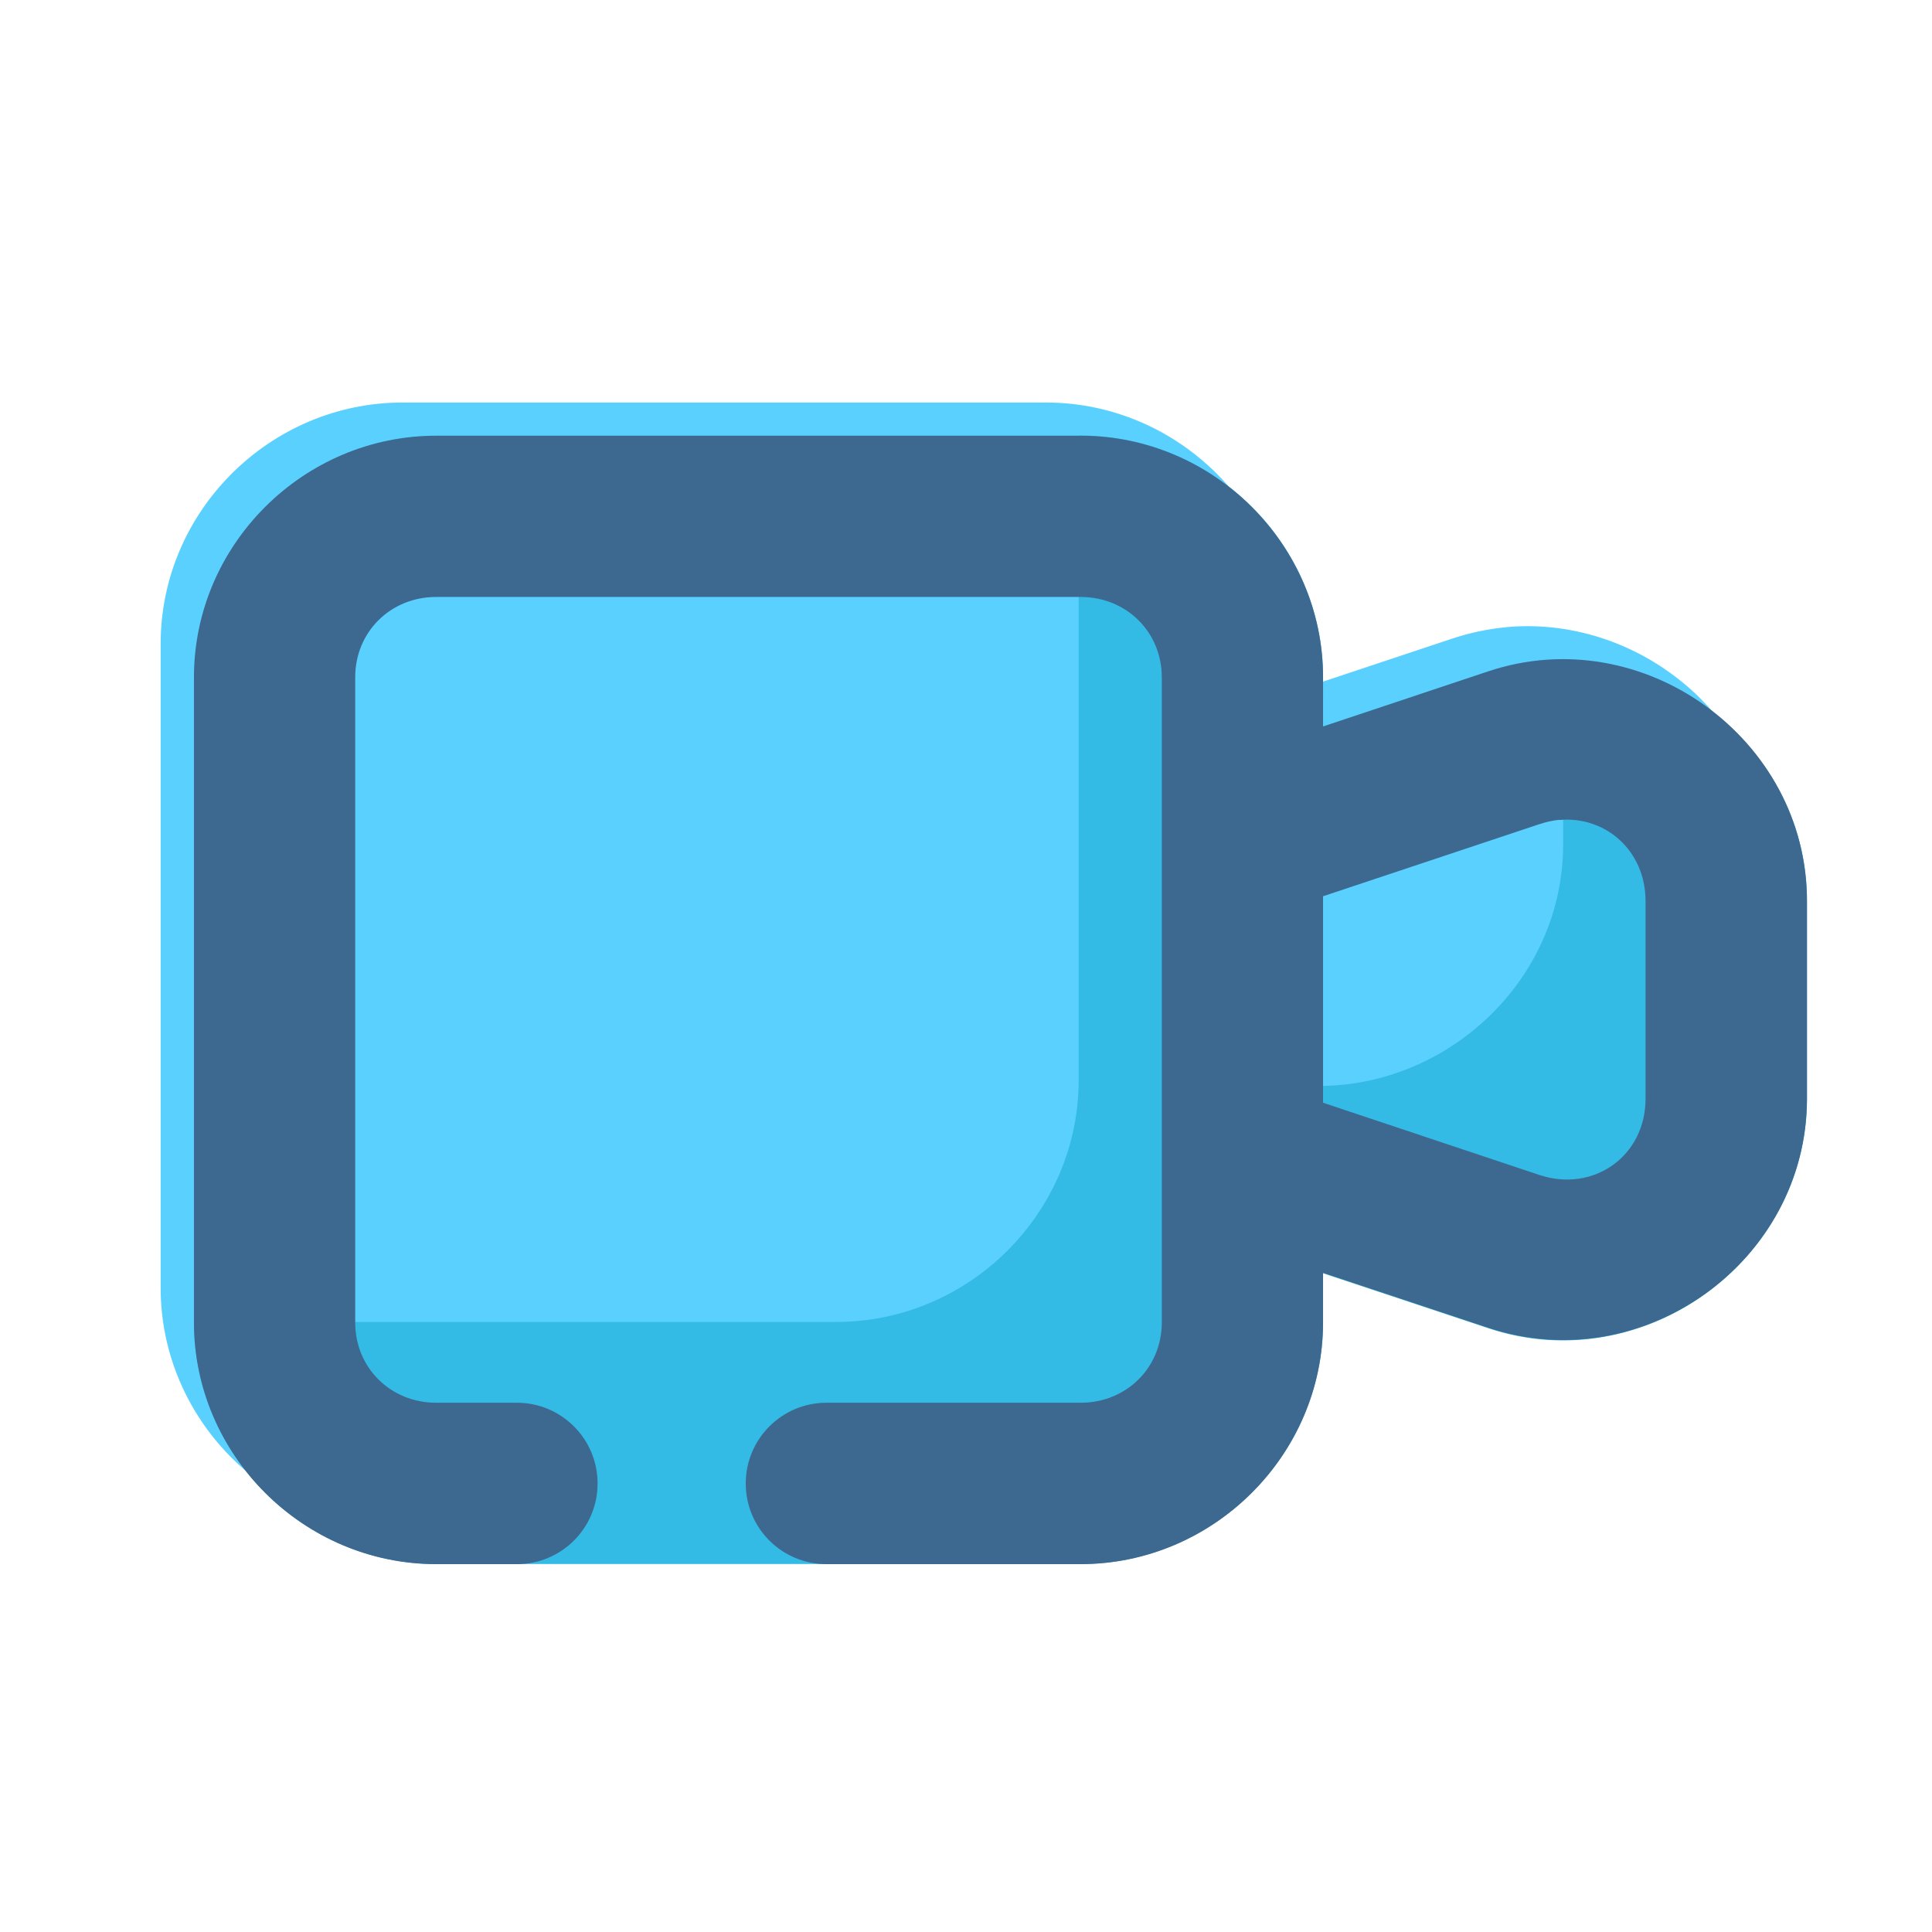 <svg xmlns="http://www.w3.org/2000/svg" width="24" height="24" viewBox="0 0 6.35 6.35"><g transform="translate(-68.792 -67.734)"><path fill="#5ad0ff" d="m 70.115,69.057 c -0.435,0 -0.795,0.357 -0.795,0.793 v 2.117 c -3e-6,0.435 0.36,0.793 0.795,0.793 h 2.115 c 0.435,0 0.795,-0.358 0.795,-0.793 v -2.117 c 2e-6,-0.435 -0.36,-0.793 -0.795,-0.793 z" color="#000" font-family="sans-serif" font-weight="400" overflow="visible" paint-order="markers fill stroke" style="line-height:normal;font-variant-ligatures:normal;font-variant-position:normal;font-variant-caps:normal;font-variant-numeric:normal;font-variant-alternates:normal;font-variant-east-asian:normal;font-feature-settings:normal;font-variation-settings:normal;text-indent:0;text-align:start;text-decoration-line:none;text-decoration-style:solid;text-decoration-color:#000;text-transform:none;text-orientation:mixed;shape-padding:0;shape-margin:0;inline-size:0;isolation:auto;mix-blend-mode:normal"/><path fill="#5ad0ff" d="m 73.759,69.794 c -0.063,0.005 -0.127,0.017 -0.191,0.038 l -0.892,0.297 a 0.265,0.265 0 0 0 -0.179,0.25 v 1.059 a 0.265,0.265 0 0 0 0.179,0.252 l 0.892,0.297 c 0.507,0.169 1.045,-0.22 1.045,-0.754 v -0.649 c -2e-6,-0.467 -0.412,-0.821 -0.855,-0.79 z" color="#000" font-family="sans-serif" font-weight="400" overflow="visible" paint-order="markers fill stroke" style="line-height:normal;font-variant-ligatures:normal;font-variant-position:normal;font-variant-caps:normal;font-variant-numeric:normal;font-variant-alternates:normal;font-variant-east-asian:normal;font-feature-settings:normal;font-variation-settings:normal;text-indent:0;text-align:start;text-decoration-line:none;text-decoration-style:solid;text-decoration-color:#000;text-transform:none;text-orientation:mixed;shape-padding:0;shape-margin:0;inline-size:0;isolation:auto;mix-blend-mode:normal"/><path fill="#34bbe5" d="m 272.971,261.002 v 7.996 c 10e-6,1.645 -1.361,2.998 -3.006,2.998 h -7.967 V 272 c -10e-6,1.645 1.359,2.998 3.004,2.998 h 7.994 c 1.645,0 3.006,-1.353 3.006,-2.998 v -8.002 c 10e-6,-1.645 -1.361,-2.996 -3.006,-2.996 z" color="#000" font-family="sans-serif" font-weight="400" overflow="visible" paint-order="markers fill stroke" transform="scale(.265)" style="line-height:normal;font-variant-ligatures:normal;font-variant-position:normal;font-variant-caps:normal;font-variant-numeric:normal;font-variant-alternates:normal;font-variant-east-asian:normal;font-feature-settings:normal;font-variation-settings:normal;text-indent:0;text-align:start;text-decoration-line:none;text-decoration-style:solid;text-decoration-color:#000;text-transform:none;text-orientation:mixed;shape-padding:0;shape-margin:0;inline-size:0;isolation:auto;mix-blend-mode:normal"/><path fill="#34bbe5" d="m 278.98,263.797 v 2.271 c -1e-5,2.018 -2.036,3.488 -3.951,2.85 l -1.027,-0.342 V 270 a 1,1 0 0 0 0.678,0.953 l 3.373,1.121 c 1.915,0.638 3.951,-0.831 3.951,-2.85 v -2.451 c -1e-5,-1.692 -1.433,-2.977 -3.023,-2.977 z" color="#000" font-family="sans-serif" font-weight="400" overflow="visible" paint-order="markers fill stroke" transform="scale(.265)" style="line-height:normal;font-variant-ligatures:normal;font-variant-position:normal;font-variant-caps:normal;font-variant-numeric:normal;font-variant-alternates:normal;font-variant-east-asian:normal;font-feature-settings:normal;font-variation-settings:normal;text-indent:0;text-align:start;text-decoration-line:none;text-decoration-style:solid;text-decoration-color:#000;text-transform:none;text-orientation:mixed;shape-padding:0;shape-margin:0;inline-size:0;isolation:auto;mix-blend-mode:normal"/><path fill="#3d688f" d="m 265.002,261.004 c -1.645,0 -3.004,1.351 -3.004,2.996 v 8.002 c -10e-6,1.645 1.359,2.998 3.004,2.998 h 0.996 c 0.554,0.003 1.005,-0.444 1.006,-0.998 0.002,-0.556 -0.45,-1.007 -1.006,-1.004 h -0.996 c -0.564,0 -1.004,-0.432 -1.004,-0.996 V 264 c -10e-6,-0.564 0.44,-0.996 1.004,-0.996 h 7.994 c 0.564,0 1.006,0.432 1.006,0.996 v 8.002 c 10e-6,0.564 -0.442,0.996 -1.006,0.996 h -3.15 c -0.555,-0.002 -1.006,0.449 -1.004,1.004 0.001,0.553 0.451,1 1.004,0.998 h 3.15 c 1.645,0 3.006,-1.353 3.006,-2.998 v -0.615 l 2.051,0.682 c 1.915,0.638 3.951,-0.824 3.951,-2.842 v -2.451 c -1e-5,-2.018 -2.037,-3.488 -3.951,-2.85 l -2.051,0.684 V 264 c 10e-6,-1.645 -1.361,-2.996 -3.006,-2.996 z m 13.93,4.766 c 0.576,-0.052 1.07,0.383 1.07,1.006 v 2.451 c 0,0.712 -0.645,1.17 -1.32,0.945 l -2.68,-0.895 v -2.561 l 2.68,-0.893 c 0.084,-0.028 0.168,-0.047 0.25,-0.055 z" color="#000" font-family="sans-serif" style="line-height:normal;font-variant-ligatures:normal;font-variant-position:normal;font-variant-caps:normal;font-variant-numeric:normal;font-variant-alternates:normal;font-variant-east-asian:normal;font-feature-settings:normal;font-variation-settings:normal;text-indent:0;text-align:start;text-decoration-line:none;text-decoration-style:solid;text-decoration-color:#000;text-transform:none;text-orientation:mixed;shape-padding:0;shape-margin:0;inline-size:0;isolation:auto;mix-blend-mode:normal" font-weight="400" overflow="visible" paint-order="markers fill stroke" transform="scale(.265)"/></g></svg>